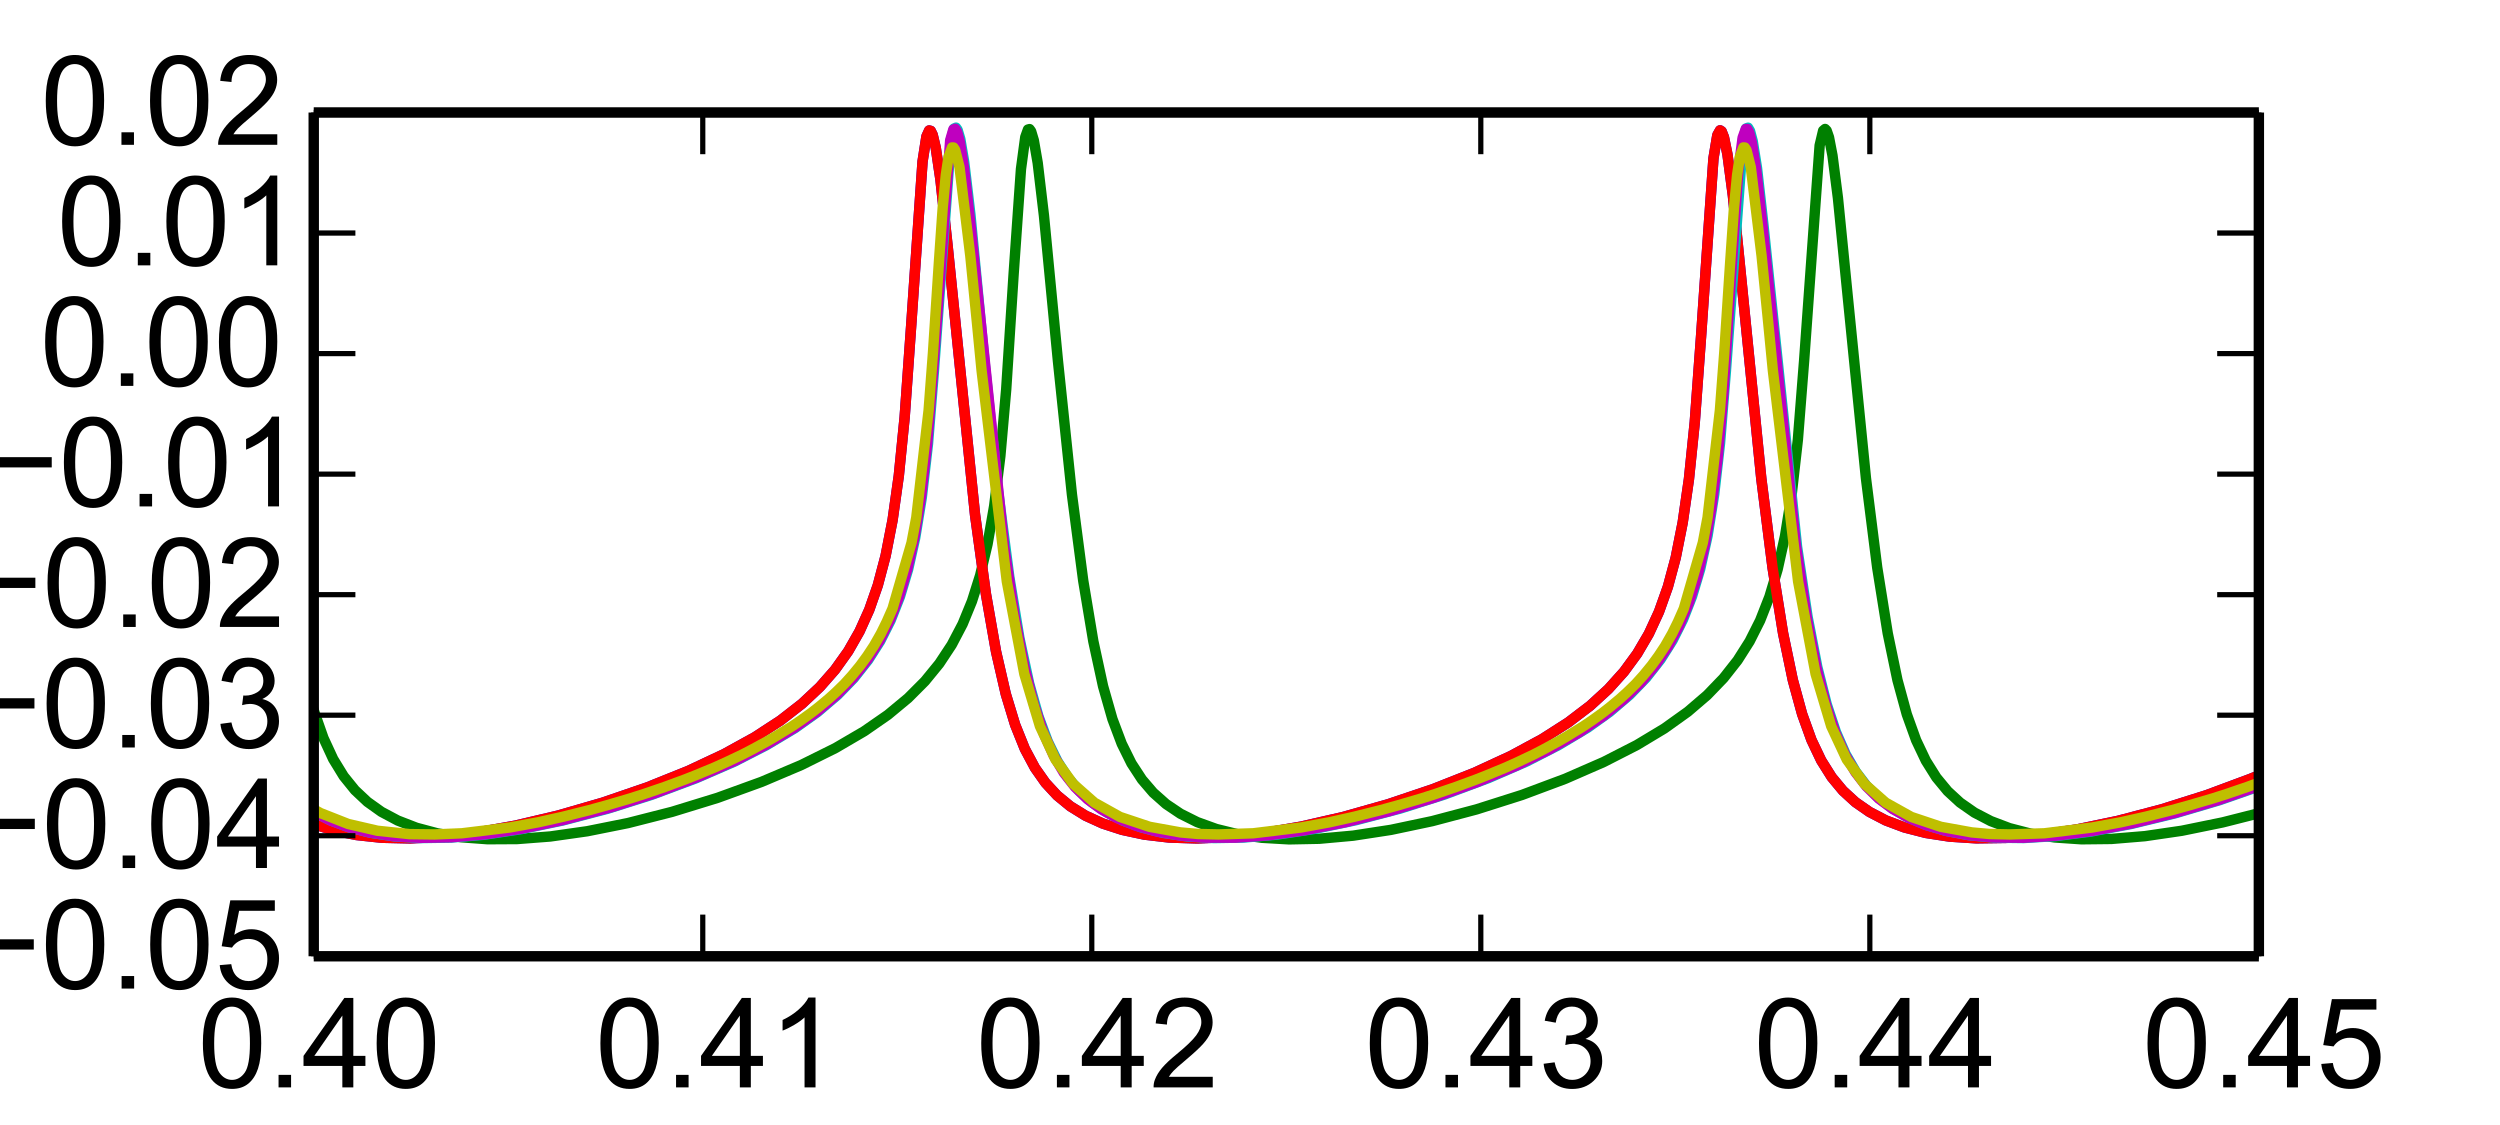 <?xml version="1.0" encoding="utf-8" standalone="no"?>
<!DOCTYPE svg PUBLIC "-//W3C//DTD SVG 1.1//EN"
  "http://www.w3.org/Graphics/SVG/1.1/DTD/svg11.dtd">
<!-- Created with matplotlib (http://matplotlib.org/) -->
<svg height="108pt" version="1.1" viewBox="0 0 240 108" width="240pt" xmlns="http://www.w3.org/2000/svg" xmlns:xlink="http://www.w3.org/1999/xlink">
 <defs>
  <style type="text/css">
*{stroke-linecap:butt;stroke-linejoin:round;}
  </style>
 </defs>
 <g id="figure_1">
  <g id="patch_1">
   <path d="
M0 108
L240.945 108
L240.945 0
L0 0
z
" style="fill:#ffffff;"/>
  </g>
  <g id="axes_1">
   <g id="patch_2">
    <path d="
M30.118 91.8
L216.85 91.8
L216.85 10.8
L30.118 10.8
z
" style="fill:#ffffff;"/>
   </g>
   <g id="line2d_1">
    <path clip-path="url(#p47b7c7445d)" d="
M30.155 79.129
L32.06 79.724
L34.226 80.162
L36.654 80.423
L39.38 80.486
L42.405 80.328
L45.766 79.927
L49.501 79.256
L53.572 78.296
L57.867 77.054
L62.124 75.594
L66.083 74.004
L69.519 72.392
L72.469 70.766
L74.934 69.159
L76.988 67.561
L78.706 65.952
L80.162 64.294
L81.432 62.512
L82.515 60.613
L83.449 58.538
L84.27 56.186
L85.017 53.364
L85.69 49.914
L86.287 45.658
L86.847 40.051
L87.482 31.147
L88.565 15.51
L88.939 13.096
L89.2 12.526
L89.35 12.566
L89.536 12.944
L89.835 14.199
L90.283 17.243
L90.993 23.834
L93.607 49.442
L94.653 57.046
L95.624 62.569
L96.557 66.629
L97.454 69.58
L98.387 71.901
L99.358 73.719
L100.367 75.151
L101.487 76.364
L102.757 77.407
L104.213 78.307
L105.857 79.056
L107.724 79.664
L109.853 80.12
L112.243 80.402
L114.932 80.489
L117.92 80.359
L121.243 79.988
L124.941 79.348
L128.974 78.423
L133.269 77.207
L137.564 75.76
L141.56 74.183
L145.07 72.563
L148.058 70.946
L150.56 69.346
L152.652 67.753
L154.407 66.146
L155.901 64.484
L157.171 62.749
L158.291 60.838
L159.262 58.733
L160.121 56.319
L160.868 53.542
L161.54 50.158
L162.138 45.999
L162.698 40.53
L163.296 32.386
L164.491 15.211
L164.864 12.974
L165.125 12.514
L165.275 12.608
L165.499 13.175
L165.835 14.822
L166.358 18.785
L167.254 27.688
L169.084 45.94
L170.167 54.506
L171.176 60.797
L172.109 65.28
L173.006 68.556
L173.902 71.042
L174.836 73.004
L175.844 74.608
L176.927 75.914
L178.122 77.009
L179.467 77.944
L181.035 78.76
L182.828 79.434
L184.882 79.961
L187.16 80.313
L189.737 80.48
L192.613 80.437
L195.824 80.16
L199.372 79.627
L203.294 78.809
L207.514 77.7
L211.846 76.331
L215.991 74.788
L216.85 74.436
L216.85 74.436" style="fill:none;stroke:#0000ff;stroke-linecap:square;"/>
   </g>
   <g id="line2d_2">
    <path clip-path="url(#p47b7c7445d)" d="
M30.155 68.293
L31.052 70.851
L31.985 72.868
L32.994 74.516
L34.077 75.855
L35.272 76.977
L36.616 77.935
L38.185 78.771
L39.977 79.465
L41.994 80.002
L44.272 80.376
L46.812 80.564
L49.65 80.547
L52.825 80.302
L56.373 79.799
L60.294 79.013
L64.514 77.937
L68.884 76.593
L73.104 75.062
L76.913 73.447
L80.2 71.816
L82.963 70.2
L85.242 68.62
L87.183 67.009
L88.789 65.399
L90.171 63.708
L91.366 61.899
L92.412 59.905
L93.308 57.72
L94.093 55.235
L94.802 52.244
L95.437 48.592
L96.034 43.775
L96.595 37.38
L97.304 26.374
L98.014 16.225
L98.425 13.167
L98.686 12.436
L98.836 12.396
L98.985 12.6
L99.246 13.471
L99.62 15.642
L100.217 20.679
L101.562 34.656
L102.906 47.474
L103.989 55.742
L104.96 61.568
L105.894 65.877
L106.79 69.018
L107.687 71.401
L108.62 73.286
L109.629 74.832
L110.712 76.095
L111.944 77.189
L113.326 78.118
L114.932 78.922
L116.762 79.583
L118.816 80.088
L121.131 80.426
L123.746 80.577
L126.659 80.518
L129.908 80.223
L133.53 79.666
L137.489 78.829
L141.747 77.701
L146.116 76.312
L150.262 74.763
L153.959 73.149
L157.133 71.527
L159.785 69.931
L162.026 68.328
L163.893 66.727
L165.462 65.098
L166.806 63.39
L167.964 61.566
L168.972 59.565
L169.869 57.279
L170.653 54.654
L171.362 51.456
L171.997 47.498
L172.595 42.215
L173.192 34.667
L174.686 13.961
L175.022 12.544
L175.209 12.383
L175.358 12.537
L175.583 13.183
L175.919 14.93
L176.441 19.002
L177.375 28.395
L179.13 45.907
L180.213 54.493
L181.222 60.797
L182.156 65.289
L183.052 68.571
L183.948 71.061
L184.882 73.028
L185.89 74.636
L186.973 75.947
L188.168 77.047
L189.55 78.01
L191.119 78.826
L192.911 79.504
L194.965 80.036
L197.243 80.394
L199.82 80.57
L202.696 80.537
L205.908 80.271
L209.456 79.752
L213.377 78.95
L216.85 78.069
L216.85 78.069" style="fill:none;stroke:#008000;stroke-linecap:square;"/>
   </g>
   <g id="line2d_3">
    <path clip-path="url(#p47b7c7445d)" d="
M30.155 79.129
L32.06 79.724
L34.226 80.162
L36.654 80.423
L39.38 80.486
L42.405 80.328
L45.766 79.927
L49.501 79.256
L53.572 78.296
L57.867 77.054
L62.124 75.594
L66.083 74.004
L69.519 72.392
L72.469 70.766
L74.934 69.159
L76.988 67.561
L78.706 65.952
L80.162 64.294
L81.432 62.512
L82.515 60.613
L83.449 58.538
L84.27 56.186
L85.017 53.364
L85.69 49.914
L86.287 45.658
L86.847 40.051
L87.482 31.147
L88.565 15.51
L88.939 13.096
L89.2 12.526
L89.35 12.566
L89.536 12.944
L89.835 14.199
L90.283 17.243
L90.993 23.834
L93.607 49.442
L94.653 57.046
L95.624 62.569
L96.557 66.629
L97.454 69.58
L98.387 71.901
L99.358 73.719
L100.367 75.151
L101.487 76.364
L102.757 77.407
L104.213 78.307
L105.857 79.056
L107.724 79.664
L109.853 80.12
L112.243 80.402
L114.932 80.489
L117.92 80.359
L121.243 79.988
L124.941 79.348
L128.974 78.423
L133.269 77.207
L137.564 75.76
L141.56 74.183
L145.07 72.563
L148.058 70.946
L150.56 69.346
L152.652 67.753
L154.407 66.146
L155.901 64.484
L157.171 62.749
L158.291 60.838
L159.262 58.733
L160.121 56.319
L160.868 53.542
L161.54 50.158
L162.138 45.999
L162.698 40.53
L163.296 32.386
L164.491 15.211
L164.864 12.974
L165.125 12.514
L165.275 12.608
L165.499 13.175
L165.835 14.822
L166.358 18.785
L167.254 27.688
L169.084 45.94
L170.167 54.506
L171.176 60.797
L172.109 65.28
L173.006 68.556
L173.902 71.042
L174.836 73.004
L175.844 74.608
L176.927 75.914
L178.122 77.009
L179.467 77.944
L181.035 78.76
L182.828 79.434
L184.882 79.961
L187.16 80.313
L189.737 80.48
L192.613 80.437
L195.824 80.16
L199.372 79.627
L203.294 78.809
L207.514 77.7
L211.846 76.331
L215.991 74.788
L216.85 74.436
L216.85 74.436" style="fill:none;stroke:#ff0000;stroke-linecap:square;"/>
   </g>
   <g id="line2d_4">
    <path clip-path="url(#p47b7c7445d)" d="
M30.155 77.951
L31.724 78.756
L33.517 79.423
L35.571 79.945
L37.849 80.291
L40.426 80.454
L43.301 80.409
L46.476 80.135
L50.024 79.6
L54.02 78.768
L58.315 77.644
L62.535 76.312
L66.792 74.725
L70.49 73.12
L73.552 71.553
L76.316 69.902
L78.482 68.356
L80.424 66.698
L81.955 65.118
L83.337 63.367
L84.495 61.55
L85.503 59.55
L86.399 57.27
L87.183 54.65
L87.856 51.651
L88.491 47.774
L89.088 42.609
L89.648 35.745
L91.292 13.383
L91.59 12.338
L91.777 12.255
L91.927 12.465
L92.188 13.347
L92.561 15.532
L93.159 20.585
L94.503 34.576
L95.811 47.063
L96.894 55.382
L97.865 61.255
L98.798 65.605
L99.695 68.781
L100.591 71.192
L101.525 73.098
L102.533 74.659
L103.616 75.936
L104.848 77.04
L106.23 77.978
L107.799 78.775
L109.591 79.437
L111.645 79.953
L113.961 80.299
L116.538 80.456
L119.413 80.405
L122.625 80.12
L126.173 79.579
L130.169 78.74
L134.427 77.62
L138.647 76.284
L142.904 74.692
L146.564 73.099
L149.627 71.528
L152.39 69.874
L154.519 68.351
L156.461 66.692
L158.03 65.067
L159.412 63.304
L160.569 61.471
L161.578 59.451
L162.437 57.25
L163.221 54.624
L163.93 51.42
L164.565 47.451
L165.125 42.538
L165.686 35.646
L167.329 13.345
L167.628 12.328
L167.814 12.259
L168.001 12.571
L168.263 13.554
L168.673 16.126
L169.308 21.742
L172.52 52.503
L173.528 59.209
L174.462 64.037
L175.358 67.586
L176.255 70.285
L177.188 72.411
L178.159 74.085
L179.205 75.457
L180.363 76.615
L181.67 77.609
L183.164 78.466
L184.882 79.191
L186.824 79.766
L189.027 80.182
L191.492 80.416
L194.256 80.452
L197.318 80.265
L200.717 79.831
L204.563 79.11
L208.784 78.087
L213.078 76.819
L216.85 75.501
L216.85 75.501" style="fill:none;stroke:#00bfbf;stroke-linecap:square;"/>
   </g>
   <g id="line2d_5">
    <path clip-path="url(#p47b7c7445d)" d="
M30.155 77.971
L31.761 78.78
L33.441 79.399
L35.496 79.921
L37.811 80.272
L40.388 80.433
L43.301 80.383
L46.55 80.096
L50.098 79.553
L54.057 78.723
L58.725 77.486
L62.833 76.166
L67.053 74.574
L70.601 73.017
L73.626 71.456
L76.316 69.839
L78.444 68.313
L80.386 66.649
L81.917 65.06
L83.299 63.299
L84.457 61.468
L85.465 59.45
L86.324 57.253
L87.108 54.633
L87.818 51.439
L88.453 47.485
L89.013 42.594
L89.573 35.739
L91.216 13.469
L91.515 12.438
L91.702 12.361
L91.889 12.666
L92.15 13.641
L92.561 16.202
L93.196 21.802
L96.408 52.504
L97.453 59.416
L98.387 64.188
L99.284 67.694
L100.217 70.456
L101.151 72.534
L102.121 74.173
L103.205 75.56
L104.4 76.72
L105.744 77.707
L107.275 78.552
L109.031 79.259
L111.01 79.814
L113.251 80.205
L115.79 80.414
L118.629 80.415
L121.766 80.188
L125.202 79.714
L129.123 78.943
L133.381 77.876
L137.601 76.595
L141.746 75.102
L145.593 73.497
L148.73 71.956
L151.606 70.308
L153.884 68.76
L155.9 67.116
L157.544 65.506
L158.926 63.843
L160.158 62.023
L161.204 60.072
L162.138 57.848
L162.959 55.279
L163.668 52.315
L164.303 48.702
L164.901 43.94
L165.462 37.614
L166.171 26.655
L166.88 16.382
L167.291 13.218
L167.59 12.388
L167.739 12.383
L167.926 12.713
L168.187 13.719
L168.598 16.315
L169.233 21.945
L172.408 52.324
L173.453 59.276
L174.387 64.079
L175.321 67.737
L176.217 70.392
L177.151 72.485
L178.121 74.135
L179.168 75.489
L180.363 76.665
L181.707 77.665
L183.239 78.52
L184.844 79.184
L186.823 79.763
L189.027 80.169
L191.529 80.399
L194.293 80.425
L197.392 80.227
L200.791 79.784
L204.6 79.062
L208.82 78.034
L213.041 76.784
L216.85 75.451
L216.85 75.451" style="fill:none;stroke:#bf00bf;stroke-linecap:square;"/>
   </g>
   <g id="line2d_6">
    <path clip-path="url(#p47b7c7445d)" d="
M30.152 77.717
L30.779 78.059
L33.429 79.102
L36.236 79.752
L39.299 80.075
L41.721 80.106
L44.342 79.996
L48.929 79.44
L51.665 78.941
L54.087 78.397
L56.594 77.768
L58.232 77.315
L60.512 76.645
L61.851 76.217
L63.831 75.54
L65.74 74.835
L66.851 74.397
L68.618 73.665
L69.729 73.164
L71.268 72.433
L72.194 71.954
L73.733 71.118
L74.544 70.64
L76.012 69.74
L76.824 69.193
L77.878 68.438
L78.619 67.858
L79.559 67.076
L80.229 66.47
L81.055 65.664
L81.796 64.845
L82.58 63.891
L83.249 62.977
L83.89 62.009
L84.56 60.833
L85.115 59.709
L85.685 58.417
L87.509 52.098
L87.965 49.674
L89.147 39.4
L89.56 33.949
L90.13 25.261
L90.501 19.935
L90.8 16.803
L91.056 15.076
L91.398 14.154
L91.541 14.162
L91.697 14.398
L92.111 16.041
L93.15 24.567
L93.792 31.018
L94.233 35.572
L96.655 55.824
L98.336 64.703
L99.832 69.713
L101.328 72.918
L103.009 75.238
L105.061 77.053
L107.525 78.427
L110.36 79.374
L113.324 79.911
L115.005 80.061
L116.971 80.106
L120.304 79.996
L124.892 79.44
L127.627 78.941
L130.049 78.397
L132.556 77.768
L134.195 77.315
L136.474 76.645
L137.813 76.217
L139.794 75.54
L141.703 74.835
L142.814 74.397
L144.581 73.665
L145.692 73.164
L147.23 72.433
L148.156 71.954
L149.695 71.118
L150.507 70.64
L151.974 69.74
L152.787 69.193
L153.841 68.438
L154.582 67.858
L155.522 67.076
L156.191 66.47
L157.018 65.664
L157.759 64.845
L158.542 63.891
L159.212 62.977
L159.853 62.009
L160.522 60.833
L161.078 59.709
L161.648 58.417
L163.471 52.098
L163.927 49.674
L165.11 39.4
L165.523 33.949
L166.093 25.261
L166.463 19.935
L166.762 16.803
L167.019 15.076
L167.361 14.154
L167.503 14.162
L167.66 14.398
L168.073 16.041
L169.113 24.567
L169.754 31.018
L170.196 35.572
L172.618 55.824
L174.299 64.703
L175.795 69.713
L177.291 72.918
L178.972 75.238
L181.023 77.053
L183.488 78.427
L186.323 79.374
L189.286 79.911
L190.967 80.061
L192.933 80.106
L196.267 79.996
L200.854 79.44
L203.59 78.941
L206.012 78.397
L208.519 77.768
L210.157 77.315
L212.437 76.645
L213.776 76.217
L215.756 75.54
L216.839 75.145
L216.839 75.145" style="fill:none;stroke:#bfbf00;stroke-linecap:square;"/>
   </g>
   <g id="matplotlib.axis_1">
    <g id="xtick_1">
     <g id="line2d_7">
      <defs>
       <path d="
M0 0
L0 -4" id="m93b0483c22" style="stroke:#000000;stroke-width:0.5;"/>
      </defs>
      <g>
       <use style="stroke:#000000;stroke-width:0.5;" x="30.118" xlink:href="#m93b0483c22" y="91.8"/>
      </g>
     </g>
     <g id="line2d_8">
      <defs>
       <path d="
M0 0
L0 4" id="m741efc42ff" style="stroke:#000000;stroke-width:0.5;"/>
      </defs>
      <g>
       <use style="stroke:#000000;stroke-width:0.5;" x="30.118" xlink:href="#m741efc42ff" y="10.8"/>
      </g>
     </g>
     <g id="text_1">
      <!-- 0.40 -->
      <defs>
       <path d="
M4.156 35.297
Q4.156 48 6.766 55.734
Q9.375 63.484 14.516 67.672
Q19.672 71.875 27.484 71.875
Q33.25 71.875 37.594 69.547
Q41.938 67.234 44.766 62.859
Q47.609 58.5 49.219 52.219
Q50.828 45.953 50.828 35.297
Q50.828 22.703 48.234 14.969
Q45.656 7.234 40.5 3
Q35.359 -1.219 27.484 -1.219
Q17.141 -1.219 11.234 6.203
Q4.156 15.141 4.156 35.297
M13.188 35.297
Q13.188 17.672 17.312 11.828
Q21.438 6 27.484 6
Q33.547 6 37.672 11.859
Q41.797 17.719 41.797 35.297
Q41.797 52.984 37.672 58.781
Q33.547 64.594 27.391 64.594
Q21.344 64.594 17.719 59.469
Q13.188 52.938 13.188 35.297" id="ArialMT-30"/>
       <path d="
M9.078 0
L9.078 10.016
L19.094 10.016
L19.094 0
z
" id="ArialMT-2e"/>
       <path d="
M32.328 0
L32.328 17.141
L1.266 17.141
L1.266 25.203
L33.938 71.578
L41.109 71.578
L41.109 25.203
L50.781 25.203
L50.781 17.141
L41.109 17.141
L41.109 0
z

M32.328 25.203
L32.328 57.469
L9.906 25.203
z
" id="ArialMT-34"/>
      </defs>
      <g transform="translate(18.978 104.389)scale(0.12 -0.12)">
       <use xlink:href="#ArialMT-30"/>
       <use x="55.615" xlink:href="#ArialMT-2e"/>
       <use x="83.398" xlink:href="#ArialMT-34"/>
       <use x="139.014" xlink:href="#ArialMT-30"/>
      </g>
     </g>
    </g>
    <g id="xtick_2">
     <g id="line2d_9">
      <g>
       <use style="stroke:#000000;stroke-width:0.5;" x="67.465" xlink:href="#m93b0483c22" y="91.8"/>
      </g>
     </g>
     <g id="line2d_10">
      <g>
       <use style="stroke:#000000;stroke-width:0.5;" x="67.465" xlink:href="#m741efc42ff" y="10.8"/>
      </g>
     </g>
     <g id="text_2">
      <!-- 0.41 -->
      <defs>
       <path d="
M37.25 0
L28.469 0
L28.469 56
Q25.297 52.984 20.141 49.953
Q14.984 46.922 10.891 45.406
L10.891 53.906
Q18.266 57.375 23.781 62.297
Q29.297 67.234 31.594 71.875
L37.25 71.875
z
" id="ArialMT-31"/>
      </defs>
      <g transform="translate(57.139 104.389)scale(0.12 -0.12)">
       <use xlink:href="#ArialMT-30"/>
       <use x="55.615" xlink:href="#ArialMT-2e"/>
       <use x="83.398" xlink:href="#ArialMT-34"/>
       <use x="139.014" xlink:href="#ArialMT-31"/>
      </g>
     </g>
    </g>
    <g id="xtick_3">
     <g id="line2d_11">
      <g>
       <use style="stroke:#000000;stroke-width:0.5;" x="104.811" xlink:href="#m93b0483c22" y="91.8"/>
      </g>
     </g>
     <g id="line2d_12">
      <g>
       <use style="stroke:#000000;stroke-width:0.5;" x="104.811" xlink:href="#m741efc42ff" y="10.8"/>
      </g>
     </g>
     <g id="text_3">
      <!-- 0.42 -->
      <defs>
       <path d="
M50.344 8.453
L50.344 0
L3.031 0
Q2.938 3.172 4.047 6.109
Q5.859 10.938 9.828 15.625
Q13.812 20.312 21.344 26.469
Q33.016 36.031 37.109 41.625
Q41.219 47.219 41.219 52.203
Q41.219 57.422 37.469 61
Q33.734 64.594 27.734 64.594
Q21.391 64.594 17.578 60.781
Q13.766 56.984 13.719 50.25
L4.688 51.172
Q5.609 61.281 11.656 66.578
Q17.719 71.875 27.938 71.875
Q38.234 71.875 44.234 66.156
Q50.25 60.453 50.25 52
Q50.25 47.703 48.484 43.547
Q46.734 39.406 42.656 34.812
Q38.578 30.219 29.109 22.219
Q21.188 15.578 18.938 13.203
Q16.703 10.844 15.234 8.453
z
" id="ArialMT-32"/>
      </defs>
      <g transform="translate(93.7 104.389)scale(0.12 -0.12)">
       <use xlink:href="#ArialMT-30"/>
       <use x="55.615" xlink:href="#ArialMT-2e"/>
       <use x="83.398" xlink:href="#ArialMT-34"/>
       <use x="139.014" xlink:href="#ArialMT-32"/>
      </g>
     </g>
    </g>
    <g id="xtick_4">
     <g id="line2d_13">
      <g>
       <use style="stroke:#000000;stroke-width:0.5;" x="142.157" xlink:href="#m93b0483c22" y="91.8"/>
      </g>
     </g>
     <g id="line2d_14">
      <g>
       <use style="stroke:#000000;stroke-width:0.5;" x="142.157" xlink:href="#m741efc42ff" y="10.8"/>
      </g>
     </g>
     <g id="text_4">
      <!-- 0.43 -->
      <defs>
       <path d="
M4.203 18.891
L12.984 20.062
Q14.5 12.594 18.141 9.297
Q21.781 6 27 6
Q33.203 6 37.469 10.297
Q41.75 14.594 41.75 20.953
Q41.75 27 37.797 30.922
Q33.844 34.859 27.734 34.859
Q25.25 34.859 21.531 33.891
L22.516 41.609
Q23.391 41.5 23.922 41.5
Q29.547 41.5 34.031 44.422
Q38.531 47.359 38.531 53.469
Q38.531 58.297 35.25 61.469
Q31.984 64.656 26.812 64.656
Q21.688 64.656 18.266 61.422
Q14.844 58.203 13.875 51.766
L5.078 53.328
Q6.688 62.156 12.391 67.016
Q18.109 71.875 26.609 71.875
Q32.469 71.875 37.391 69.359
Q42.328 66.844 44.938 62.5
Q47.562 58.156 47.562 53.266
Q47.562 48.641 45.062 44.828
Q42.578 41.016 37.703 38.766
Q44.047 37.312 47.562 32.688
Q51.078 28.078 51.078 21.141
Q51.078 11.766 44.234 5.25
Q37.406 -1.266 26.953 -1.266
Q17.531 -1.266 11.297 4.344
Q5.078 9.969 4.203 18.891" id="ArialMT-33"/>
      </defs>
      <g transform="translate(131.002 104.389)scale(0.12 -0.12)">
       <use xlink:href="#ArialMT-30"/>
       <use x="55.615" xlink:href="#ArialMT-2e"/>
       <use x="83.398" xlink:href="#ArialMT-34"/>
       <use x="139.014" xlink:href="#ArialMT-33"/>
      </g>
     </g>
    </g>
    <g id="xtick_5">
     <g id="line2d_15">
      <g>
       <use style="stroke:#000000;stroke-width:0.5;" x="179.504" xlink:href="#m93b0483c22" y="91.8"/>
      </g>
     </g>
     <g id="line2d_16">
      <g>
       <use style="stroke:#000000;stroke-width:0.5;" x="179.504" xlink:href="#m741efc42ff" y="10.8"/>
      </g>
     </g>
     <g id="text_5">
      <!-- 0.44 -->
      <g transform="translate(168.366 104.389)scale(0.12 -0.12)">
       <use xlink:href="#ArialMT-30"/>
       <use x="55.615" xlink:href="#ArialMT-2e"/>
       <use x="83.398" xlink:href="#ArialMT-34"/>
       <use x="139.014" xlink:href="#ArialMT-34"/>
      </g>
     </g>
    </g>
    <g id="xtick_6">
     <g id="line2d_17">
      <g>
       <use style="stroke:#000000;stroke-width:0.5;" x="216.85" xlink:href="#m93b0483c22" y="91.8"/>
      </g>
     </g>
     <g id="line2d_18">
      <g>
       <use style="stroke:#000000;stroke-width:0.5;" x="216.85" xlink:href="#m741efc42ff" y="10.8"/>
      </g>
     </g>
     <g id="text_6">
      <!-- 0.45 -->
      <defs>
       <path d="
M4.156 18.75
L13.375 19.531
Q14.406 12.797 18.141 9.391
Q21.875 6 27.156 6
Q33.5 6 37.891 10.781
Q42.281 15.578 42.281 23.484
Q42.281 31 38.062 35.344
Q33.844 39.703 27 39.703
Q22.75 39.703 19.328 37.766
Q15.922 35.844 13.969 32.766
L5.719 33.844
L12.641 70.609
L48.25 70.609
L48.25 62.203
L19.672 62.203
L15.828 42.969
Q22.266 47.469 29.344 47.469
Q38.719 47.469 45.156 40.969
Q51.609 34.469 51.609 24.266
Q51.609 14.547 45.953 7.469
Q39.062 -1.219 27.156 -1.219
Q17.391 -1.219 11.203 4.25
Q5.031 9.719 4.156 18.75" id="ArialMT-35"/>
      </defs>
      <g transform="translate(205.663 104.389)scale(0.12 -0.12)">
       <use xlink:href="#ArialMT-30"/>
       <use x="55.615" xlink:href="#ArialMT-2e"/>
       <use x="83.398" xlink:href="#ArialMT-34"/>
       <use x="139.014" xlink:href="#ArialMT-35"/>
      </g>
     </g>
    </g>
   </g>
   <g id="matplotlib.axis_2">
    <g id="ytick_1">
     <g id="line2d_19">
      <defs>
       <path d="
M0 0
L4 0" id="m728421d6d4" style="stroke:#000000;stroke-width:0.5;"/>
      </defs>
      <g>
       <use style="stroke:#000000;stroke-width:0.5;" x="30.118" xlink:href="#m728421d6d4" y="91.8"/>
      </g>
     </g>
     <g id="line2d_20">
      <defs>
       <path d="
M0 0
L-4 0" id="mcb0005524f" style="stroke:#000000;stroke-width:0.5;"/>
      </defs>
      <g>
       <use style="stroke:#000000;stroke-width:0.5;" x="216.85" xlink:href="#mcb0005524f" y="91.8"/>
      </g>
     </g>
     <g id="text_7">
      <!-- −0.05 -->
      <defs>
       <path d="
M52.828 31.203
L5.562 31.203
L5.562 39.406
L52.828 39.406
z
" id="ArialMT-2212"/>
      </defs>
      <g transform="translate(-3.096 94.902)scale(0.12 -0.12)">
       <use xlink:href="#ArialMT-2212"/>
       <use x="58.398" xlink:href="#ArialMT-30"/>
       <use x="114.014" xlink:href="#ArialMT-2e"/>
       <use x="141.797" xlink:href="#ArialMT-30"/>
       <use x="197.412" xlink:href="#ArialMT-35"/>
      </g>
     </g>
    </g>
    <g id="ytick_2">
     <g id="line2d_21">
      <g>
       <use style="stroke:#000000;stroke-width:0.5;" x="30.118" xlink:href="#m728421d6d4" y="80.229"/>
      </g>
     </g>
     <g id="line2d_22">
      <g>
       <use style="stroke:#000000;stroke-width:0.5;" x="216.85" xlink:href="#mcb0005524f" y="80.229"/>
      </g>
     </g>
     <g id="text_8">
      <!-- −0.04 -->
      <g transform="translate(-2.997 83.331)scale(0.12 -0.12)">
       <use xlink:href="#ArialMT-2212"/>
       <use x="58.398" xlink:href="#ArialMT-30"/>
       <use x="114.014" xlink:href="#ArialMT-2e"/>
       <use x="141.797" xlink:href="#ArialMT-30"/>
       <use x="197.412" xlink:href="#ArialMT-34"/>
      </g>
     </g>
    </g>
    <g id="ytick_3">
     <g id="line2d_23">
      <g>
       <use style="stroke:#000000;stroke-width:0.5;" x="30.118" xlink:href="#m728421d6d4" y="68.657"/>
      </g>
     </g>
     <g id="line2d_24">
      <g>
       <use style="stroke:#000000;stroke-width:0.5;" x="216.85" xlink:href="#mcb0005524f" y="68.657"/>
      </g>
     </g>
     <g id="text_9">
      <!-- −0.03 -->
      <g transform="translate(-3.033 71.759)scale(0.12 -0.12)">
       <use xlink:href="#ArialMT-2212"/>
       <use x="58.398" xlink:href="#ArialMT-30"/>
       <use x="114.014" xlink:href="#ArialMT-2e"/>
       <use x="141.797" xlink:href="#ArialMT-30"/>
       <use x="197.412" xlink:href="#ArialMT-33"/>
      </g>
     </g>
    </g>
    <g id="ytick_4">
     <g id="line2d_25">
      <g>
       <use style="stroke:#000000;stroke-width:0.5;" x="30.118" xlink:href="#m728421d6d4" y="57.086"/>
      </g>
     </g>
     <g id="line2d_26">
      <g>
       <use style="stroke:#000000;stroke-width:0.5;" x="216.85" xlink:href="#mcb0005524f" y="57.086"/>
      </g>
     </g>
     <g id="text_10">
      <!-- −0.02 -->
      <g transform="translate(-2.944 60.188)scale(0.12 -0.12)">
       <use xlink:href="#ArialMT-2212"/>
       <use x="58.398" xlink:href="#ArialMT-30"/>
       <use x="114.014" xlink:href="#ArialMT-2e"/>
       <use x="141.797" xlink:href="#ArialMT-30"/>
       <use x="197.412" xlink:href="#ArialMT-32"/>
      </g>
     </g>
    </g>
    <g id="ytick_5">
     <g id="line2d_27">
      <g>
       <use style="stroke:#000000;stroke-width:0.5;" x="30.118" xlink:href="#m728421d6d4" y="45.514"/>
      </g>
     </g>
     <g id="line2d_28">
      <g>
       <use style="stroke:#000000;stroke-width:0.5;" x="216.85" xlink:href="#mcb0005524f" y="45.514"/>
      </g>
     </g>
     <g id="text_11">
      <!-- −0.01 -->
      <g transform="translate(-1.373 48.616)scale(0.12 -0.12)">
       <use xlink:href="#ArialMT-2212"/>
       <use x="58.398" xlink:href="#ArialMT-30"/>
       <use x="114.014" xlink:href="#ArialMT-2e"/>
       <use x="141.797" xlink:href="#ArialMT-30"/>
       <use x="197.412" xlink:href="#ArialMT-31"/>
      </g>
     </g>
    </g>
    <g id="ytick_6">
     <g id="line2d_29">
      <g>
       <use style="stroke:#000000;stroke-width:0.5;" x="30.118" xlink:href="#m728421d6d4" y="33.943"/>
      </g>
     </g>
     <g id="line2d_30">
      <g>
       <use style="stroke:#000000;stroke-width:0.5;" x="216.85" xlink:href="#mcb0005524f" y="33.943"/>
      </g>
     </g>
     <g id="text_12">
      <!-- 0.00 -->
      <g transform="translate(3.837 37.045)scale(0.12 -0.12)">
       <use xlink:href="#ArialMT-30"/>
       <use x="55.615" xlink:href="#ArialMT-2e"/>
       <use x="83.398" xlink:href="#ArialMT-30"/>
       <use x="139.014" xlink:href="#ArialMT-30"/>
      </g>
     </g>
    </g>
    <g id="ytick_7">
     <g id="line2d_31">
      <g>
       <use style="stroke:#000000;stroke-width:0.5;" x="30.118" xlink:href="#m728421d6d4" y="22.371"/>
      </g>
     </g>
     <g id="line2d_32">
      <g>
       <use style="stroke:#000000;stroke-width:0.5;" x="216.85" xlink:href="#mcb0005524f" y="22.371"/>
      </g>
     </g>
     <g id="text_13">
      <!-- 0.01 -->
      <g transform="translate(5.467 25.474)scale(0.12 -0.12)">
       <use xlink:href="#ArialMT-30"/>
       <use x="55.615" xlink:href="#ArialMT-2e"/>
       <use x="83.398" xlink:href="#ArialMT-30"/>
       <use x="139.014" xlink:href="#ArialMT-31"/>
      </g>
     </g>
    </g>
    <g id="ytick_8">
     <g id="line2d_33">
      <g>
       <use style="stroke:#000000;stroke-width:0.5;" x="30.118" xlink:href="#m728421d6d4" y="10.8"/>
      </g>
     </g>
     <g id="line2d_34">
      <g>
       <use style="stroke:#000000;stroke-width:0.5;" x="216.85" xlink:href="#mcb0005524f" y="10.8"/>
      </g>
     </g>
     <g id="text_14">
      <!-- 0.02 -->
      <g transform="translate(3.896 13.902)scale(0.12 -0.12)">
       <use xlink:href="#ArialMT-30"/>
       <use x="55.615" xlink:href="#ArialMT-2e"/>
       <use x="83.398" xlink:href="#ArialMT-30"/>
       <use x="139.014" xlink:href="#ArialMT-32"/>
      </g>
     </g>
    </g>
    <g id="text_15">
     <!-- ALL{V} -->
     <defs>
      <path d="
M-0.141 0
L27.344 71.578
L37.547 71.578
L66.844 0
L56.062 0
L47.703 21.688
L17.781 21.688
L9.906 0
z

M20.516 29.391
L44.781 29.391
L37.312 49.219
Q33.891 58.25 32.234 64.062
Q30.859 57.172 28.375 50.391
z
" id="ArialMT-41"/>
      <path d="
M30.562 29.891
L30.562 21.922
Q26.812 21.828 24.438 19.875
Q22.078 17.922 21.297 14.578
Q20.516 11.234 20.453 3.078
Q20.406 -5.078 20.172 -7.672
Q19.734 -11.812 18.531 -14.281
Q17.328 -16.75 15.562 -18.234
Q13.812 -19.734 11.078 -20.516
Q9.234 -21.047 5.031 -21.047
L2.297 -21.047
L2.297 -13.375
L3.812 -13.375
Q8.891 -13.375 10.547 -11.547
Q12.203 -9.719 12.203 -3.328
Q12.203 8.891 12.641 12.156
Q13.422 17.578 15.766 20.828
Q18.109 24.078 22.406 25.875
Q16.797 28.562 14.5 32.984
Q12.203 37.406 12.203 47.906
Q12.203 57.422 11.969 59.281
Q11.625 62.547 10.031 63.844
Q8.453 65.141 3.812 65.141
L2.297 65.141
L2.297 72.797
L5.031 72.797
Q9.812 72.797 11.969 72.016
Q15.094 70.953 17.141 68.406
Q19.188 65.875 19.797 62.016
Q20.406 58.156 20.453 49.359
Q20.516 40.578 21.297 37.234
Q22.078 33.891 24.438 31.938
Q26.812 29.984 30.562 29.891" id="ArialMT-7d"/>
      <path d="
M7.328 0
L7.328 71.578
L16.797 71.578
L16.797 8.453
L52.047 8.453
L52.047 0
z
" id="ArialMT-4c"/>
      <path d="
M28.172 0
L0.438 71.578
L10.688 71.578
L29.297 19.578
Q31.547 13.328 33.062 7.859
Q34.719 13.719 36.922 19.578
L56.25 71.578
L65.922 71.578
L37.891 0
z
" id="ArialMT-56"/>
      <path d="
M2.781 29.891
Q6.547 29.984 8.906 31.906
Q11.281 33.844 12.062 37.203
Q12.844 40.578 12.891 48.734
Q12.938 56.891 13.188 59.469
Q13.625 63.578 14.812 66.062
Q16.016 68.562 17.766 70.047
Q19.531 71.531 22.266 72.312
Q24.125 72.797 28.328 72.797
L31.062 72.797
L31.062 65.141
L29.547 65.141
Q24.469 65.141 22.797 63.297
Q21.141 61.469 21.141 55.125
Q21.141 42.328 20.609 38.969
Q19.734 33.734 17.609 30.906
Q15.484 28.078 10.938 25.875
Q16.312 23.641 18.719 19.016
Q21.141 14.406 21.141 3.906
Q21.141 -5.609 21.344 -7.422
Q21.734 -10.75 23.312 -12.062
Q24.906 -13.375 29.547 -13.375
L31.062 -13.375
L31.062 -21.047
L28.328 -21.047
Q23.531 -21.047 21.391 -20.266
Q18.266 -19.141 16.203 -16.625
Q14.156 -14.109 13.547 -10.25
Q12.938 -6.391 12.891 2.391
Q12.844 11.188 12.062 14.547
Q11.281 17.922 8.906 19.875
Q6.547 21.828 2.781 21.922
z
" id="ArialMT-7b"/>
     </defs>
     <g transform="translate(-10.622 69.824)rotate(-90.0)scale(0.12 -0.12)">
      <use xlink:href="#ArialMT-41"/>
      <use x="66.699" xlink:href="#ArialMT-4c"/>
      <use x="122.314" xlink:href="#ArialMT-4c"/>
      <use x="177.93" xlink:href="#ArialMT-7b"/>
      <use x="211.328" xlink:href="#ArialMT-56"/>
      <use x="278.027" xlink:href="#ArialMT-7d"/>
     </g>
    </g>
   </g>
   <g id="patch_3">
    <path d="
M30.118 10.8
L216.85 10.8" style="fill:none;stroke:#000000;"/>
   </g>
   <g id="patch_4">
    <path d="
M216.85 91.8
L216.85 10.8" style="fill:none;stroke:#000000;"/>
   </g>
   <g id="patch_5">
    <path d="
M30.118 91.8
L216.85 91.8" style="fill:none;stroke:#000000;"/>
   </g>
   <g id="patch_6">
    <path d="
M30.118 91.8
L30.118 10.8" style="fill:none;stroke:#000000;"/>
   </g>
  </g>
 </g>
 <defs>
  <clipPath id="p47b7c7445d">
   <rect height="81.0" width="186.732" x="30.118" y="10.8"/>
  </clipPath>
 </defs>
</svg>
